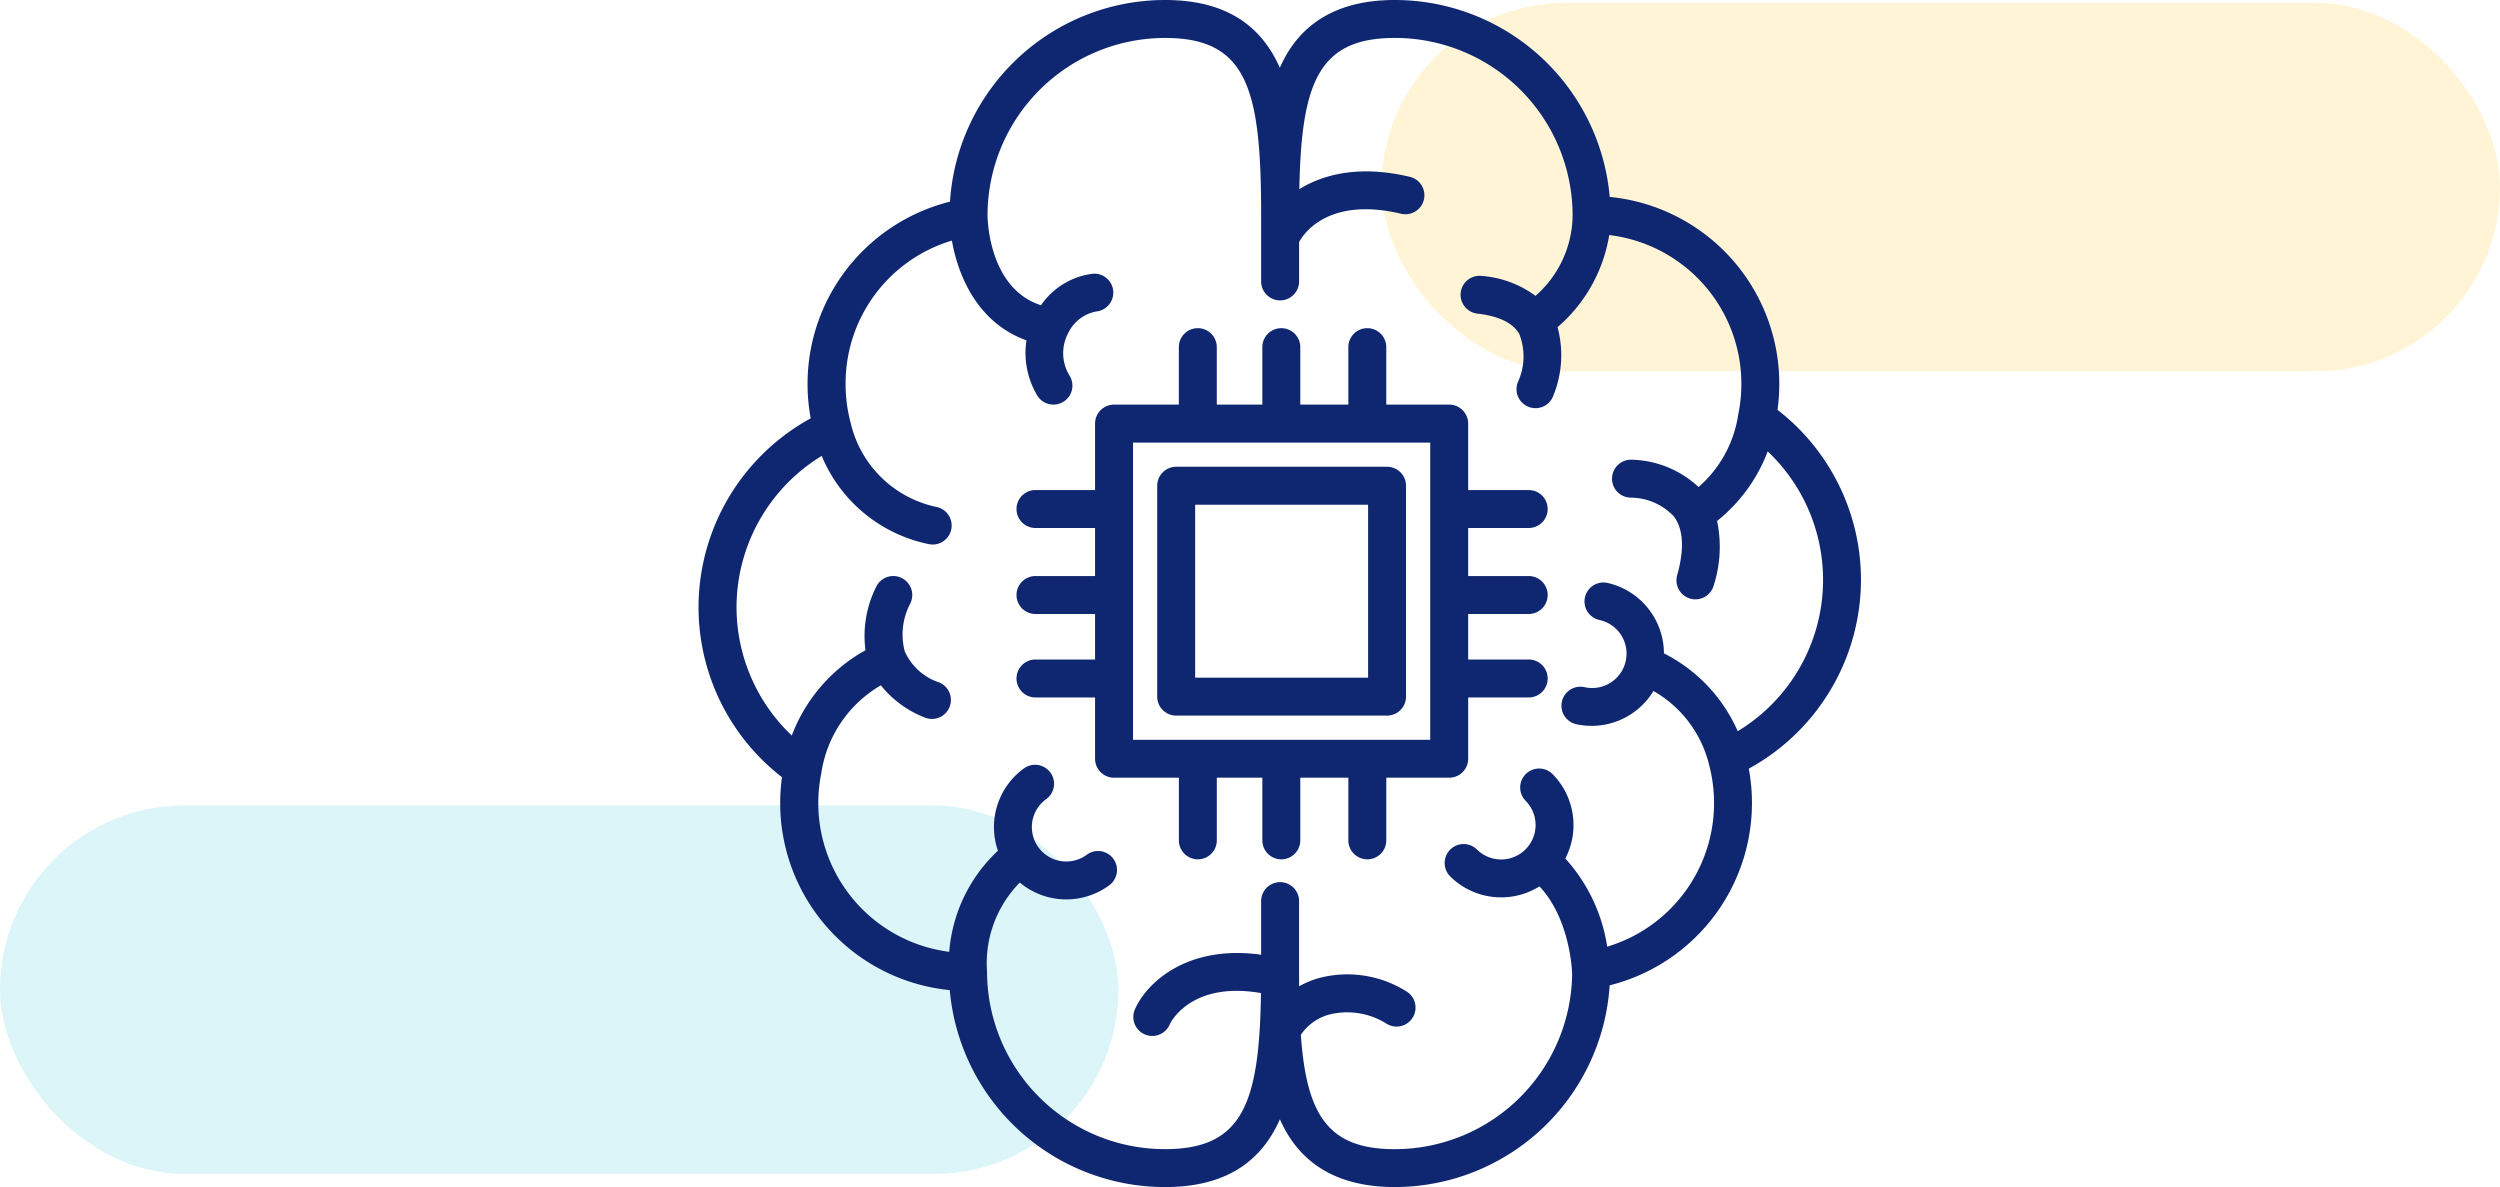<svg xmlns="http://www.w3.org/2000/svg" width="190" height="90.216" viewBox="0 0 190 90.216">
  <g id="Grupo_148524" data-name="Grupo 148524" transform="translate(-180 -425)">
    <rect id="Rectángulo_41430" data-name="Rectángulo 41430" width="85" height="28" rx="14" transform="translate(285 425.216)" fill="#feca2e" opacity="0.2"/>
    <rect id="Rectángulo_41431" data-name="Rectángulo 41431" width="85" height="28" rx="14" transform="translate(180 486.216)" fill="#4dd0e1" opacity="0.2"/>
    <g id="Grupo_148489" data-name="Grupo 148489" transform="translate(233.09 425)">
      <path id="Trazado_205941" data-name="Trazado 205941" d="M64.278,2937.589a16.345,16.345,0,0,0-6.344-12.926,14.282,14.282,0,0,0-12.752-16.182,16.4,16.4,0,0,0-16.344-14.966c-4.3,0-7.231,1.734-8.726,5.151-1.327-3-3.862-5.151-8.718-5.151a16.387,16.387,0,0,0-16.352,15.325,14.315,14.315,0,0,0-7.376,4.552,14.26,14.26,0,0,0-3.448,9.295,14.441,14.441,0,0,0,.239,2.622,16.387,16.387,0,0,0-8.525,14.348,16.346,16.346,0,0,0,6.343,12.926,14.412,14.412,0,0,0-.137,1.975,14.292,14.292,0,0,0,12.888,14.206A16.414,16.414,0,0,0,11.4,2983.731c4.855,0,7.39-2.153,8.718-5.151,1.495,3.416,4.428,5.151,8.726,5.151A16.381,16.381,0,0,0,45.179,2968.4a14.287,14.287,0,0,0,10.574-16.468A16.388,16.388,0,0,0,64.278,2937.589Zm-9.364,11.5a12.078,12.078,0,0,0-5.611-5.919,5.505,5.505,0,0,0-4.327-5.361,1.442,1.442,0,0,0-.613,2.817,2.615,2.615,0,1,1-1.111,5.11,1.442,1.442,0,0,0-.613,2.818,5.493,5.493,0,0,0,5.868-2.523,8.875,8.875,0,0,1,4.174,5.4c0,.023.014.044.019.067s0,.027.007.041a11.391,11.391,0,0,1-7.716,13.923,12.821,12.821,0,0,0-3.183-6.7,5.508,5.508,0,0,0-.986-6.433,1.442,1.442,0,0,0-2.039,2.039,2.615,2.615,0,0,1-3.7,3.7,1.442,1.442,0,0,0-2.039,2.039,5.5,5.5,0,0,0,6.8.773c2.349,2.507,2.474,6.482,2.475,6.543,0,.026.007.05.009.074a13.488,13.488,0,0,1-13.486,13.355c-5.085,0-6.705-2.619-7.134-8.692a3.809,3.809,0,0,1,2.148-1.535,5.6,5.6,0,0,1,4.392.708,1.442,1.442,0,0,0,1.543-2.435,8.441,8.441,0,0,0-6.728-1.045,7.031,7.031,0,0,0-1.484.619c0-.352-.005-.709-.005-1.078V2962a1.442,1.442,0,1,0-2.884,0v4.073c-5.749-.795-8.76,2.255-9.58,4.125a1.442,1.442,0,1,0,2.641,1.157c.015-.035,1.523-3.3,6.928-2.368-.124,8.34-1.366,11.862-7.279,11.862a13.515,13.515,0,0,1-13.541-13.459c0-.032-.007-.063-.01-.094s0-.055,0-.083a8.736,8.736,0,0,1,2.5-6.623,5.508,5.508,0,0,0,6.773.225,1.442,1.442,0,1,0-1.7-2.329,2.615,2.615,0,1,1-3.084-4.224,1.442,1.442,0,1,0-1.7-2.329,5.507,5.507,0,0,0-1.953,6.239,11.776,11.776,0,0,0-3.7,7.682,11.4,11.4,0,0,1-9.951-11.3,11.488,11.488,0,0,1,.237-2.32c.008-.037.01-.074.015-.111,0-.018.008-.034.01-.052a9.29,9.29,0,0,1,4.494-6.472,7.937,7.937,0,0,0,3.32,2.441,1.447,1.447,0,0,0,.56.114,1.442,1.442,0,0,0,1.329-.882,1.442,1.442,0,0,0-.768-1.889A4.321,4.321,0,0,1-8.4,2943a5.048,5.048,0,0,1,.4-3.573,1.442,1.442,0,0,0-.569-1.953,1.441,1.441,0,0,0-1.959.565,8.328,8.328,0,0,0-.852,4.894,12.436,12.436,0,0,0-5.6,6.483,13.455,13.455,0,0,1-4.2-9.761,13.492,13.492,0,0,1,6.474-11.491,11.25,11.25,0,0,0,8.118,6.7,1.458,1.458,0,0,0,.318.035,1.443,1.443,0,0,0,1.405-1.126,1.442,1.442,0,0,0-1.091-1.723,8.494,8.494,0,0,1-6.511-6.239c0-.017-.01-.031-.014-.047s0-.036-.01-.053a11.421,11.421,0,0,1-.4-3.023A11.326,11.326,0,0,1-4.811,2911.8c.475,2.745,2.011,6.283,5.666,7.58a6.316,6.316,0,0,0,.79,4.141,1.442,1.442,0,1,0,2.506-1.427,3.245,3.245,0,0,1-.115-3.281,2.969,2.969,0,0,1,2.109-1.623,1.442,1.442,0,0,0-.206-2.876,5.606,5.606,0,0,0-3.981,2.4c-4-1.29-4.061-6.615-4.062-6.855v0A13.5,13.5,0,0,1,11.4,2896.4c6.278,0,7.291,3.968,7.291,13.459v5.045a1.442,1.442,0,0,0,2.884,0v-2.986c.193-.38,1.984-3.512,7.722-2.166a1.442,1.442,0,1,0,.659-2.807c-3.783-.889-6.529-.192-8.363.947.156-8.074,1.444-11.493,7.25-11.493a13.5,13.5,0,0,1,13.518,13.459c0,.017,0,.033,0,.051s0,.038,0,.057A8.208,8.208,0,0,1,39.54,2916a7.85,7.85,0,0,0-4.086-1.514,1.441,1.441,0,1,0-.328,2.864c1.628.187,2.7.706,3.182,1.544a4.658,4.658,0,0,1-.095,3.637,1.442,1.442,0,0,0,2.636,1.169,8.168,8.168,0,0,0,.369-5.32,11.691,11.691,0,0,0,3.926-7,11.394,11.394,0,0,1,9.807,13.627c-.008.037-.01.074-.015.111,0,.018-.009.034-.01.052a9.058,9.058,0,0,1-2.992,5.359,7.7,7.7,0,0,0-5.139-2.076,1.441,1.441,0,0,0,.008,2.883h.009a4.55,4.55,0,0,1,3.231,1.409c.737.964.829,2.468.272,4.467a1.442,1.442,0,1,0,2.778.773,9.532,9.532,0,0,0,.248-4.875,12.363,12.363,0,0,0,3.848-5.287,13.435,13.435,0,0,1-2.273,21.26Z" transform="translate(24.066 -2893.515)" fill="#0f2771"/>
      <path id="Trazado_205942" data-name="Trazado 205942" d="M34.675,2970.739H50.7a1.442,1.442,0,0,0,1.442-1.442V2953.27a1.442,1.442,0,0,0-1.442-1.442H34.675a1.442,1.442,0,0,0-1.442,1.442V2969.3A1.442,1.442,0,0,0,34.675,2970.739Zm1.442-16.027H49.26v13.144H36.117Z" transform="translate(1.625 -2916.354)" fill="#0f2771"/>
      <path id="Trazado_205943" data-name="Trazado 205943" d="M54.644,2949.7a1.442,1.442,0,0,0,0-2.883H50.006v-5.052a1.442,1.442,0,0,0-1.442-1.442H43.782v-4.367a1.441,1.441,0,1,0-2.883,0v4.367H37.247v-4.367a1.442,1.442,0,1,0-2.884,0v4.367H30.9v-4.367a1.441,1.441,0,1,0-2.883,0v4.367H23.092a1.442,1.442,0,0,0-1.442,1.442v5.052H17.159a1.442,1.442,0,1,0,0,2.883H21.65v3.653H17.159a1.442,1.442,0,1,0,0,2.883H21.65v3.46H17.159a1.442,1.442,0,1,0,0,2.883H21.65v4.658a1.441,1.441,0,0,0,1.442,1.441H28.02v4.762a1.441,1.441,0,1,0,2.883,0v-4.762h3.46v4.762a1.442,1.442,0,1,0,2.884,0v-4.762H40.9v4.762a1.441,1.441,0,1,0,2.883,0v-4.762h4.782a1.441,1.441,0,0,0,1.442-1.441v-4.658h4.638a1.442,1.442,0,0,0,0-2.883H50.006v-3.46h4.638a1.442,1.442,0,0,0,0-2.883H50.006V2949.7Zm-7.522,16.1H24.534v-22.588H47.122Z" transform="translate(8.485 -2909.573)" fill="#0f2771"/>
    </g>
  </g>
</svg>
